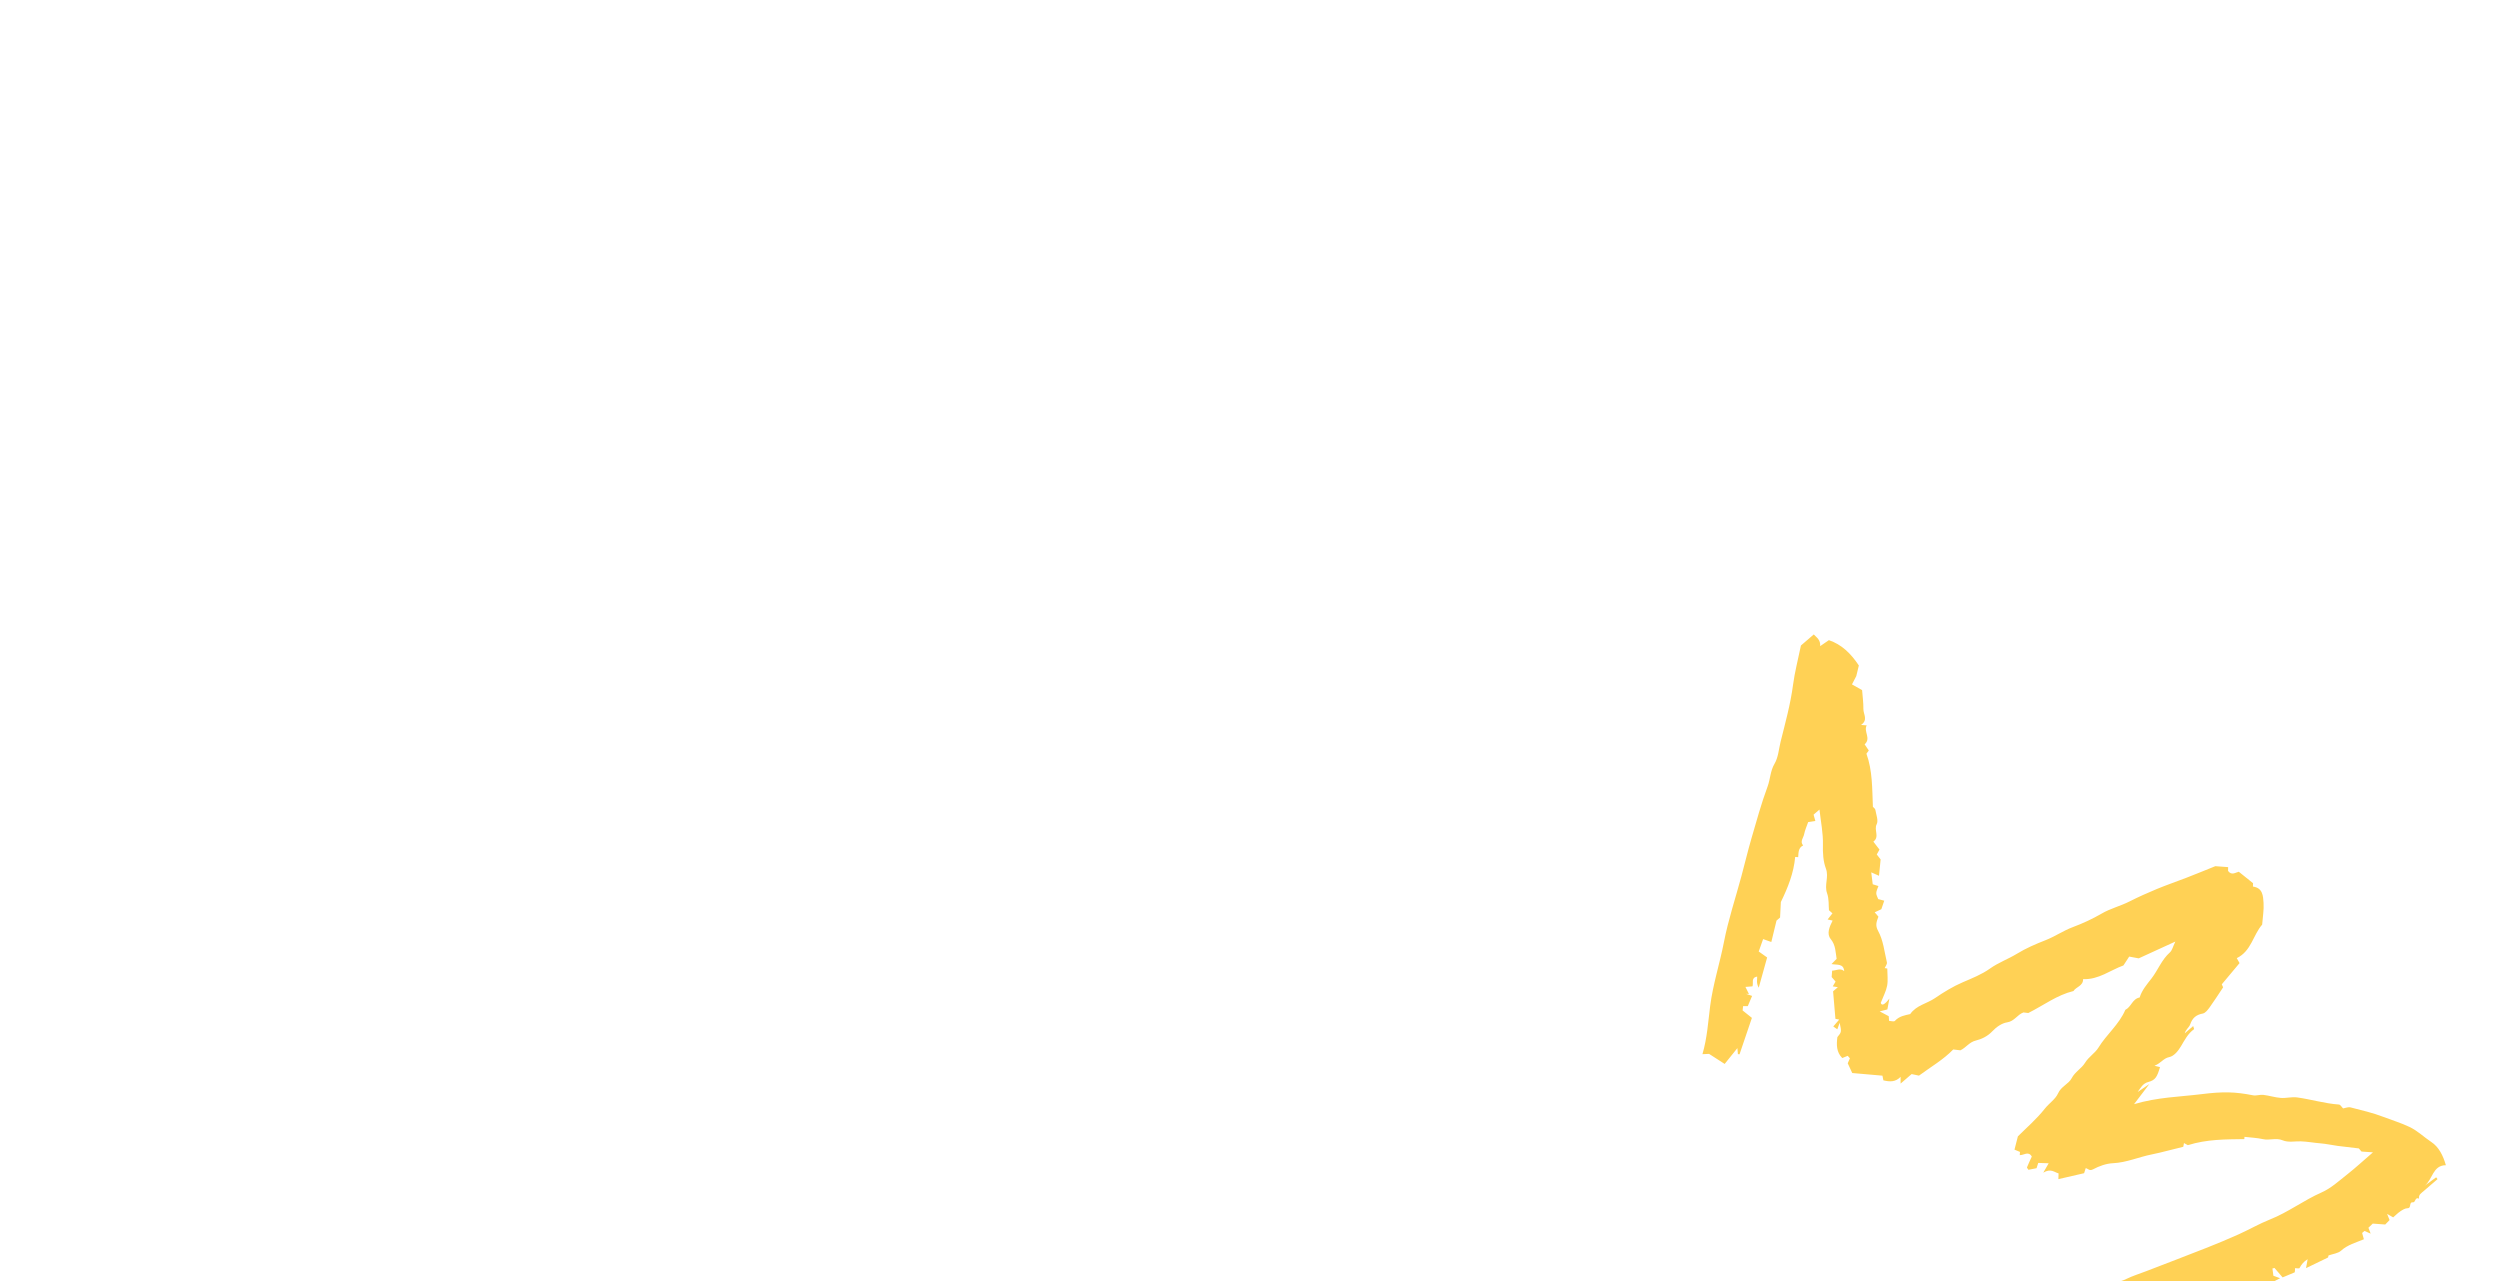 <svg width="199" height="102" viewBox="0 0 199 102" fill="none" xmlns="http://www.w3.org/2000/svg">
<g filter="url(#filter0_d_725_49)">
<path fill-rule="evenodd" clip-rule="evenodd" d="M188.887 87.727C188.459 87.697 188.256 87.683 187.977 87.663L187.763 87.414C187.191 87.346 186.638 87.287 186.087 87.214C185.623 87.152 185.162 87.046 184.696 87.009C184.177 86.969 183.667 86.868 183.139 86.851C182.663 86.836 182.149 86.958 181.698 86.769C181.174 86.548 180.653 86.793 180.133 86.676C179.652 86.569 179.151 86.551 178.661 86.494C178.66 86.505 178.655 86.579 178.648 86.672C177.164 86.694 175.672 86.679 174.153 87.156C174.117 87.136 173.995 87.07 173.845 86.989C173.825 87.093 173.807 87.188 173.789 87.285C172.953 87.478 172.114 87.726 171.276 87.893C170.244 88.098 169.272 88.541 168.197 88.591C167.657 88.615 167.093 88.819 166.611 89.076C166.316 89.234 166.227 89.032 166.024 88.982C165.986 89.103 165.947 89.224 165.895 89.387C165.233 89.539 164.551 89.697 163.848 89.859C163.853 89.68 163.856 89.573 163.861 89.402C163.532 89.32 163.248 88.976 162.644 89.344C162.825 89.03 162.937 88.836 163.075 88.597C162.635 88.581 162.462 88.575 162.244 88.567C162.198 88.709 162.156 88.842 162.109 88.988C161.911 89.027 161.685 89.073 161.466 89.116C161.417 89.037 161.334 88.957 161.349 88.918C161.466 88.627 161.602 88.344 161.732 88.061C161.457 87.592 161.092 87.971 160.772 87.947C160.778 87.872 160.784 87.797 160.791 87.692C160.654 87.636 160.507 87.575 160.353 87.511C160.435 87.189 160.513 86.885 160.624 86.454C161.286 85.79 162.11 85.086 162.768 84.25C163.108 83.819 163.617 83.494 163.819 83.037C164.07 82.469 164.661 82.295 164.904 81.828C165.174 81.313 165.693 81.051 165.964 80.606C166.261 80.118 166.762 79.836 167.034 79.393C167.681 78.337 168.685 77.543 169.176 76.384C169.646 76.159 169.74 75.5 170.317 75.4C170.497 74.811 170.893 74.36 171.259 73.887C171.776 73.219 172.066 72.394 172.722 71.813C172.908 71.649 172.967 71.342 173.157 70.949C172.154 71.409 171.294 71.803 170.242 72.285C170.143 72.267 169.815 72.206 169.484 72.144C169.297 72.431 169.165 72.633 169.025 72.849C167.998 73.216 167.042 73.996 165.814 73.939C165.829 74.482 165.247 74.559 165.045 74.887C163.731 75.209 162.713 76.001 161.451 76.636C161.429 76.633 161.243 76.611 161.066 76.589C160.575 76.767 160.348 77.294 159.766 77.38C159.343 77.441 158.897 77.761 158.591 78.088C158.217 78.487 157.722 78.72 157.287 78.824C156.746 78.953 156.518 79.376 156.049 79.605C155.922 79.59 155.736 79.567 155.477 79.537C154.698 80.347 153.697 80.921 152.75 81.62C152.572 81.582 152.394 81.545 152.165 81.496L151.288 82.253C151.287 82.031 151.287 81.929 151.287 81.716C150.884 82.137 150.432 82.12 149.917 81.995C149.893 81.876 149.867 81.739 149.843 81.623C149.032 81.552 148.198 81.479 147.438 81.413C147.307 81.13 147.208 80.915 147.08 80.638C147.116 80.555 147.184 80.399 147.252 80.243L147.079 80.043C146.963 80.09 146.836 80.141 146.643 80.22C146.17 79.747 146.18 79.154 146.255 78.554C146.594 78.144 146.594 78.144 146.437 77.415C146.342 77.678 146.306 77.777 146.25 77.932C146.163 77.872 146.065 77.804 145.929 77.709C146.096 77.515 146.233 77.356 146.402 77.158C146.262 77.131 146.169 77.113 146.1 77.1C146.041 76.398 145.981 75.696 145.914 74.909L146.294 74.58C146.123 74.554 146.023 74.538 145.887 74.516C145.958 74.397 146.024 74.284 146.112 74.135L145.8 73.772C145.815 73.566 145.827 73.416 145.838 73.265C146.157 73.26 146.485 73.03 146.799 73.301C146.743 72.684 146.249 72.823 145.788 72.741C145.945 72.58 146.067 72.455 146.195 72.323C146.105 71.788 146.127 71.241 145.724 70.746C145.388 70.332 145.617 69.788 145.876 69.278C145.735 69.246 145.649 69.227 145.479 69.189C145.606 69.027 145.719 68.884 145.863 68.701C145.823 68.665 145.763 68.612 145.585 68.455C145.551 68.093 145.599 67.557 145.434 67.097C145.2 66.441 145.595 65.813 145.344 65.146C145.124 64.561 145.088 63.903 145.105 63.237C145.129 62.33 144.937 61.417 144.83 60.441L144.361 60.846C144.393 60.961 144.439 61.125 144.502 61.351C144.306 61.38 144.134 61.406 143.93 61.438C143.822 61.752 143.674 62.076 143.606 62.416C143.548 62.701 143.256 62.98 143.53 63.296C143.132 63.49 143.165 63.88 143.136 64.23C143.029 64.222 142.954 64.217 142.896 64.212C142.783 65.494 142.314 66.66 141.756 67.802C141.735 68.214 141.715 68.627 141.694 69.035L141.41 69.28C141.266 69.875 141.14 70.394 140.997 70.983C140.748 70.895 140.572 70.832 140.344 70.751C140.219 71.102 140.103 71.432 139.994 71.738C140.241 71.913 140.453 72.065 140.664 72.215C140.447 72.994 140.248 73.709 139.994 74.623C139.783 74.227 139.88 73.991 139.872 73.737C139.355 73.821 139.595 74.252 139.498 74.513C139.362 74.525 139.227 74.535 138.937 74.559C139.033 74.754 139.124 74.938 139.214 75.121C139.134 75.116 139.054 75.111 138.974 75.107C139.132 75.161 139.291 75.215 139.466 75.275C139.336 75.583 139.229 75.838 139.123 76.09C138.979 76.089 138.869 76.088 138.751 76.087C138.74 76.187 138.727 76.293 138.711 76.431C138.955 76.626 139.214 76.834 139.451 77.023C139.113 78.021 138.79 78.97 138.468 79.92C138.424 79.917 138.381 79.914 138.338 79.91C138.328 79.803 138.319 79.696 138.295 79.431C137.931 79.883 137.632 80.255 137.283 80.689C136.904 80.444 136.553 80.218 136.043 79.889C136.023 79.89 135.799 79.9 135.515 79.913C135.894 78.614 135.968 77.331 136.129 76.077C136.352 74.341 136.895 72.695 137.225 70.992C137.568 69.22 138.147 67.492 138.617 65.744C138.885 64.749 139.123 63.744 139.41 62.754C139.814 61.364 140.198 59.965 140.699 58.61C140.92 58.013 140.911 57.37 141.256 56.788C141.552 56.287 141.59 55.633 141.735 55.045C142.108 53.545 142.524 52.056 142.726 50.514C142.857 49.51 143.12 48.523 143.354 47.382L144.376 46.501C144.598 46.742 144.924 46.926 144.886 47.432C145.132 47.263 145.362 47.105 145.58 46.956C146.593 47.304 147.315 47.998 147.964 48.972C147.934 49.099 147.872 49.352 147.76 49.816C147.731 49.871 147.589 50.147 147.417 50.478C147.745 50.663 147.991 50.801 148.223 50.932C148.261 51.435 148.333 51.937 148.326 52.437C148.32 52.863 148.724 53.304 148.138 53.706C148.373 53.724 148.448 53.729 148.588 53.74C148.323 54.234 148.961 54.774 148.425 55.249C148.537 55.414 148.637 55.563 148.755 55.739C148.699 55.816 148.637 55.9 148.568 55.994C149.058 57.345 149.02 58.778 149.083 60.224C149.137 60.287 149.26 60.364 149.277 60.459C149.342 60.844 149.533 61.315 149.385 61.604C149.144 62.073 149.641 62.609 149.12 62.994C149.286 63.212 149.441 63.413 149.607 63.629C149.542 63.746 149.474 63.867 149.391 64.015C149.472 64.12 149.561 64.235 149.698 64.412C149.661 64.78 149.618 65.207 149.568 65.713C149.312 65.599 149.161 65.532 148.951 65.438C148.993 65.777 149.031 66.083 149.069 66.388C149.195 66.428 149.321 66.467 149.523 66.529C149.457 66.728 149.355 66.907 149.35 67.089C149.346 67.248 149.451 67.41 149.506 67.569C149.618 67.598 149.754 67.633 149.986 67.694C149.916 67.9 149.855 68.076 149.755 68.373C149.689 68.404 149.472 68.505 149.225 68.62L149.524 68.966C149.367 69.373 149.254 69.656 149.498 70.101C149.914 70.858 149.998 71.762 150.198 72.609C150.229 72.739 150.085 72.91 150.022 73.06C150.14 73.08 150.238 73.097 150.228 73.095C150.23 73.582 150.296 74.036 150.216 74.463C150.135 74.898 149.91 75.306 149.707 75.831C149.792 76.084 150.014 75.978 150.396 75.484C150.304 75.981 150.273 76.149 150.235 76.351C150.082 76.39 149.924 76.43 149.623 76.507C149.919 76.664 150.118 76.769 150.343 76.889C150.349 76.981 150.357 77.087 150.369 77.26C150.514 77.266 150.758 77.344 150.829 77.266C151.178 76.882 151.633 76.816 152.051 76.722C152.535 76.018 153.382 75.89 154.019 75.454C154.721 74.974 155.458 74.521 156.237 74.188C156.981 73.868 157.752 73.562 158.393 73.104C159.074 72.618 159.846 72.347 160.546 71.92C161.259 71.483 162.042 71.145 162.824 70.84C163.577 70.546 164.238 70.081 165.004 69.796C165.783 69.505 166.565 69.145 167.283 68.726C167.995 68.311 168.78 68.126 169.5 67.76C170.217 67.397 170.953 67.067 171.697 66.759C172.468 66.44 173.261 66.172 174.04 65.869C174.789 65.579 175.532 65.273 176.34 64.948C176.621 64.969 176.992 64.996 177.359 65.023C177.357 65.119 177.356 65.229 177.354 65.328C177.644 65.717 177.955 65.442 178.209 65.391C178.593 65.7 178.954 65.989 179.343 66.302C179.341 66.358 179.337 66.469 179.334 66.572C180.119 66.675 180.144 67.319 180.179 67.871C180.215 68.43 180.113 68.997 180.068 69.599C179.344 70.425 179.205 71.71 178.047 72.268C178.13 72.417 178.181 72.509 178.268 72.663C177.834 73.182 177.374 73.731 176.854 74.352C176.866 74.377 176.92 74.499 176.961 74.59C176.6 75.131 176.262 75.666 175.892 76.178C175.746 76.379 175.55 76.64 175.34 76.678C174.807 76.777 174.513 77.033 174.338 77.543C174.257 77.777 173.984 77.944 173.906 78.253L174.577 77.674C174.617 77.819 174.66 77.913 174.644 77.924C174.161 78.27 173.894 78.796 173.608 79.278C173.367 79.683 173.038 80.071 172.672 80.145C172.198 80.241 172.039 80.614 171.497 80.835C171.775 80.902 171.856 80.921 171.938 80.941C171.712 81.704 171.578 81.978 171.01 82.124C170.556 82.242 170.396 82.593 170.161 82.922C170.41 82.751 170.66 82.581 171.088 82.289C170.636 82.884 170.319 83.301 169.871 83.891C171.749 83.334 173.496 83.31 175.22 83.097C176.975 82.879 177.9 82.905 179.34 83.186C179.601 83.237 179.892 83.12 180.161 83.152C180.627 83.207 181.083 83.358 181.55 83.394C181.978 83.428 182.423 83.297 182.845 83.354C183.962 83.506 185.049 83.843 186.182 83.921C186.293 83.929 186.393 84.115 186.509 84.23C186.695 84.201 186.915 84.101 187.097 84.147C187.989 84.375 188.893 84.584 189.748 84.915C190.428 85.177 191.128 85.384 191.799 85.706C192.463 86.024 192.951 86.52 193.531 86.902C194.132 87.298 194.474 87.985 194.691 88.751C193.639 88.751 193.639 89.901 192.998 90.39C193.304 90.165 193.61 89.94 193.917 89.714C193.953 89.762 193.989 89.811 194.026 89.859L193.46 90.347C193.288 90.495 193.115 90.64 192.947 90.79C192.759 90.96 192.498 91.086 192.555 91.411C192.231 91.25 192.281 91.724 192.077 91.704C191.712 91.67 191.987 92.173 191.637 92.175C191.445 92.177 191.238 92.306 191.066 92.421C190.854 92.564 190.673 92.751 190.496 92.903C190.323 92.804 190.203 92.735 190.013 92.625C190.091 92.821 190.14 92.945 190.209 93.117C190.126 93.203 190.027 93.305 189.865 93.471C189.559 93.448 189.196 93.422 188.871 93.398C188.726 93.537 188.622 93.637 188.526 93.729C188.587 93.888 188.635 94.018 188.704 94.197C188.509 94.112 188.361 94.047 188.212 93.982L188.025 94.144C188.068 94.299 188.113 94.464 188.164 94.646C187.534 94.91 186.878 95.077 186.351 95.553C186.113 95.769 185.712 95.805 185.349 95.935C185.35 95.928 185.337 95.993 185.316 96.094C184.786 96.35 184.237 96.616 183.56 96.943C183.616 96.632 183.653 96.425 183.687 96.232C183.381 96.429 183.219 96.606 183.031 96.955C182.995 96.958 182.959 96.964 182.923 96.963C182.848 96.959 182.773 96.952 182.685 96.945C182.683 97.02 182.682 97.094 182.678 97.168C182.675 97.204 182.666 97.24 182.658 97.279C182.37 97.399 182.079 97.521 181.697 97.681L181.049 96.929C180.994 96.943 180.939 96.958 180.885 96.973C180.907 97.141 180.93 97.309 180.962 97.549C181.049 97.581 181.204 97.638 181.497 97.748C181.017 97.991 180.625 98.19 180.244 98.383C180.132 98.299 180.048 98.236 179.961 98.171C179.781 98.835 179.26 98.872 178.723 98.901C178.552 98.91 178.374 98.957 178.216 99.025C177.862 99.178 177.519 99.355 177.1 99.557C177.088 99.549 177.001 99.493 176.819 99.376C176.67 99.523 176.49 99.701 176.205 99.982C176.289 99.981 176.181 99.955 176.097 99.988C175.416 100.256 174.767 100.604 174.062 100.816C173.996 100.836 173.947 100.908 173.883 100.94C173.463 101.151 172.926 100.841 172.551 101.225C172.22 101.564 171.752 101.474 171.366 101.638C170.95 101.815 170.518 101.953 170.091 102.101C169.959 102.147 169.807 102.144 169.687 102.208C169.558 102.277 169.456 102.398 169.29 102.541C169.119 102.504 168.9 102.458 168.738 102.423L168.158 102.924C167.505 102.859 166.845 102.784 166.313 103.314C166.266 103.362 166.185 103.415 166.128 103.407C165.163 103.275 164.394 103.938 163.473 104.047C162.584 104.152 161.735 104.552 160.85 104.734C159.678 104.976 158.489 105.133 157.306 105.32C157.197 105.338 157.071 105.334 156.97 105.295C156.024 104.935 155.082 104.565 154.228 104.234C153.946 103.743 153.715 103.339 153.418 102.82C153.483 102.617 153.589 102.284 153.693 101.961C154.303 101.742 154.884 101.502 155.485 101.331C156.09 101.158 156.708 101.01 157.331 100.932C158.693 100.761 159.982 100.289 161.317 100.022C162.108 99.863 162.852 99.468 163.69 99.548C164.924 98.947 166.271 98.709 167.57 98.318C168.132 98.149 168.726 98.062 169.268 97.799C169.768 97.556 170.305 97.392 170.825 97.191C172.45 96.564 174.077 95.944 175.697 95.305C176.541 94.972 177.378 94.62 178.206 94.249C179.039 93.874 179.847 93.405 180.679 93.075C182.137 92.497 183.373 91.545 184.796 90.918C185.547 90.588 186.189 89.993 186.848 89.475C187.49 88.971 188.09 88.414 188.887 87.727" fill="#FFD155"/>
</g>
<g filter="url(#filter1_d_725_49)">
<path fill-rule="evenodd" clip-rule="evenodd" d="M111.545 38.431C111.585 38.535 111.686 38.795 111.812 39.124C111.924 39.094 112.046 39.061 112.216 39.015C112.468 39.184 113.007 39.127 113.06 39.604C113.108 40.032 113.841 39.897 113.657 40.437C114.208 40.947 114.162 41.698 114.24 42.319C114.311 42.882 114.639 43.38 114.548 44.001C114.468 44.542 114.663 45.123 114.737 45.688C114.539 45.875 114.354 46.049 114.099 46.29C114.279 46.402 114.413 46.486 114.626 46.617C114.624 46.76 114.621 46.993 114.618 47.247C114.905 47.42 115.174 47.584 115.491 47.776C115.489 48.023 115.487 48.269 115.485 48.537C115.623 48.484 115.752 48.434 115.971 48.349C115.897 48.651 115.836 48.9 115.771 49.161C115.836 49.171 115.937 49.186 116.095 49.21C115.711 49.909 114.769 49.837 114.356 50.621C114.21 51.232 114.413 52.046 114.021 52.75C113.87 53.022 114.409 53.264 113.989 53.544C113.839 53.643 114.313 53.991 113.924 54.179C114.146 54.674 113.931 55.135 113.868 55.622C113.815 56.025 113.836 56.474 113.881 56.901C113.919 57.257 113.94 57.615 113.964 57.972C113.985 58.295 113.967 58.625 114.027 58.941C114.079 59.21 114.352 59.51 114.283 59.712C114.189 59.983 114.162 60.212 114.34 60.5C114.06 60.549 113.889 60.58 113.717 60.61C113.513 61.087 113.3 61.557 112.576 61.429L111.801 60.531C110.796 60.733 109.802 61.01 108.742 60.422C108.521 60.116 108.036 59.833 108.023 59.264C106.942 58.814 106.708 57.845 106.52 56.854C106.294 55.662 106.311 54.462 106.48 53.225C105.525 52.96 104.588 52.753 103.692 52.432C103.076 52.211 102.401 51.974 101.962 51.492C101.507 50.992 100.886 50.598 100.744 49.816C100.68 49.467 100.259 49.243 100.148 48.806C100.081 48.543 99.962 48.29 99.951 47.992C99.945 47.831 99.804 47.675 99.65 47.369C99.678 47.116 99.879 46.636 99.732 46.316C99.518 45.852 100.116 45.583 99.734 45.154C99.937 45.141 100.027 45.136 100.168 45.127C100.315 44.898 100.48 44.64 100.654 44.371C100.877 44.459 101.064 44.532 101.292 44.621C101.387 45.077 101.492 45.574 101.612 46.146C101.999 45.739 102.297 45.425 102.552 45.157C102.764 45.172 102.877 45.181 103.002 45.19C103.081 45.512 103.161 45.838 103.267 46.268C103.559 46.064 103.786 45.906 104.066 45.709C104.263 46.067 104.462 46.425 104.657 46.777C104.631 46.968 104.604 47.175 104.576 47.389C104.72 47.399 104.787 47.413 104.79 47.403C104.848 47.245 104.899 47.083 104.963 46.889C105.111 46.97 105.202 47.02 105.321 47.084C105.184 47.415 105.055 47.73 104.906 48.09C105.063 48.025 105.188 47.974 105.418 47.88C105.39 48.26 105.366 48.597 105.334 49.037C105.84 49.015 106.288 48.996 106.768 48.976C107.258 48.693 107.443 48.223 107.528 47.652C107.723 46.331 108.067 45.028 108.249 43.713C108.434 42.367 108.681 40.992 108.444 39.606C108.389 39.282 108.482 38.933 108.509 38.572L109.409 37.795C109.512 37.815 109.69 37.85 109.873 37.884C110.016 38.25 110.165 38.626 110.357 39.116C110.565 38.805 110.734 38.553 110.954 38.225C111.067 38.265 111.243 38.326 111.545 38.431" fill="white"/>
<path fill-rule="evenodd" clip-rule="evenodd" d="M72.799 103.265C72.595 103.591 72.428 103.858 72.212 104.204C72.151 103.988 72.111 103.845 72.06 103.665C71.608 103.538 71.158 103.465 70.802 103.874C70.668 103.782 70.581 103.722 70.46 103.639L69.753 104.248C69.622 104.239 69.532 104.258 69.474 104.223C69.085 103.99 68.727 103.622 68.31 103.536C67.774 103.425 67.621 102.994 67.335 102.685C67.102 102.435 66.978 102.079 66.817 101.765C66.245 100.639 65.837 99.452 65.562 98.224C65.394 97.469 65.27 96.699 65.199 95.928C65.129 95.176 65.151 94.415 65.132 93.633C64.974 93.656 64.797 93.676 64.621 93.708C62.927 94.012 61.224 94.023 59.513 93.883C58.706 93.817 58.197 93.232 57.606 92.8C57.369 92.627 57.206 92.353 57.01 92.125C56.861 91.488 57.293 91.051 57.588 90.485C57.969 90.621 58.361 90.761 58.803 90.918C58.814 90.869 58.834 90.783 58.869 90.63C58.978 90.638 59.129 90.605 59.229 90.663C59.846 91.017 60.485 90.918 61.116 90.757C62.401 90.431 63.679 90.081 65.047 89.718C65.067 89.285 64.978 88.725 65.147 88.26C65.303 87.831 64.903 87.334 65.413 86.975C65.275 86.95 65.179 86.933 65.036 86.908C65.093 86.683 65.151 86.454 65.231 86.136C65.174 85.939 65.085 85.638 64.999 85.344C65.137 85.21 65.265 85.085 65.45 84.906C65.276 84.871 65.184 84.853 65.043 84.824C65.36 84.458 65.06 84.061 65.114 83.662C65.172 83.24 65.09 82.799 65.065 82.308C65.148 82.301 65.235 82.295 65.4 82.282C65.354 82.139 65.311 82.004 65.256 81.835C65.361 81.831 65.458 81.828 65.632 81.823C65.227 81.125 65.152 80.35 65.14 79.605C65.128 78.836 65.021 78.034 65.373 77.209C65.504 77.206 65.68 77.202 65.878 77.197C66.036 77.868 66.198 78.529 65.913 79.197L66.503 79.881C66.595 79.752 66.719 79.655 66.704 79.588C66.644 79.317 66.541 79.057 66.499 78.928C66.616 78.243 66.712 77.683 66.834 76.976C67.133 77.275 67.328 77.471 67.516 77.658C67.433 77.821 67.371 77.944 67.305 78.075C67.363 78.088 67.457 78.131 67.471 78.112C67.642 77.89 67.801 77.659 67.999 77.379C68.18 77.443 68.399 77.522 68.62 77.6C68.618 77.693 68.616 77.804 68.613 77.923C68.862 78.14 69.349 78.102 69.363 78.584C69.244 78.582 69.138 78.579 69.029 78.576C69.046 78.653 69.04 78.757 69.082 78.782C69.2 78.856 69.338 78.897 69.516 78.97C69.843 79.445 69.745 80.033 69.676 80.604C69.61 81.145 69.485 81.678 69.364 82.331C69.606 82.284 69.816 82.244 70.052 82.199C70.116 82.473 70.155 82.638 70.196 82.812C70.267 82.822 70.373 82.834 70.538 82.855C70.378 83.045 70.243 83.205 70.05 83.436C70.246 83.539 70.412 83.627 70.606 83.728L70.036 84.22C70.117 84.528 70.188 84.796 70.256 85.052C70.413 85.07 70.523 85.082 70.682 85.099C70.535 85.282 70.403 85.447 70.212 85.686C70.393 85.784 70.557 85.871 70.751 85.976C70.623 86.124 70.486 86.283 70.306 86.49C70.507 86.6 70.669 86.69 70.939 86.838C70.641 86.944 70.425 87.02 70.163 87.113C70.223 87.369 70.283 87.629 70.342 87.882C70.428 87.916 70.5 87.974 70.557 87.961C70.657 87.939 70.743 87.853 70.842 87.833C71.23 87.753 71.584 88.039 71.966 87.962C72.379 87.88 72.732 88.045 73.116 88.132C73.461 88.21 73.736 88.29 73.954 88.579C74.028 88.677 74.197 88.705 74.35 88.777C74.371 88.893 74.401 89.058 74.442 89.284C74.234 89.51 74.333 89.965 73.77 90.165C72.787 90.515 71.799 90.92 70.916 91.514C70.867 91.547 70.769 91.508 70.633 91.498C70.627 91.963 70.621 92.426 70.613 93.006C70.636 93.041 70.736 93.189 70.844 93.349C70.702 93.516 70.567 93.676 70.356 93.924C70.712 94.011 70.978 94.076 71.374 94.174C71.12 94.289 70.951 94.366 70.737 94.463C70.738 94.536 70.739 94.683 70.741 94.843C71.076 95.031 71.141 95.267 70.977 95.726C71.179 96.154 71.372 96.565 71.534 96.908C71.435 97.086 71.38 97.186 71.309 97.314L71.658 97.34C71.571 97.756 71.414 98.168 71.421 98.576C71.427 98.945 71.612 99.311 71.734 99.734C71.766 99.743 71.894 99.779 72.098 99.835C72.077 100.192 72.057 100.543 72.037 100.879C72.18 100.906 72.287 100.926 72.47 100.96C72.468 101.212 72.466 101.46 72.464 101.736L72.894 102.234C72.86 102.603 72.826 102.977 72.799 103.265" fill="white"/>
<path fill-rule="evenodd" clip-rule="evenodd" d="M96.775 88.531C97.582 88.668 97.583 88.669 97.834 87.99C97.98 88.132 98.09 88.269 98.229 88.364C98.328 88.43 98.465 88.44 98.577 88.473C98.569 88.587 98.563 88.662 98.556 88.758C98.724 88.71 98.884 88.666 99.146 88.592C99.191 89.037 99.232 89.456 99.275 89.875C99.877 90.096 99.442 90.602 99.567 90.892C99.759 91.338 99.397 91.782 99.708 92.168C100.072 92.618 99.669 93.06 99.694 93.483C99.716 93.851 99.54 94.256 99.745 94.572C99.912 94.629 100.044 94.675 100.261 94.749C100.131 95.111 100.019 95.426 99.906 95.742L99.59 96.454C99.593 96.785 99.595 97.117 99.599 97.559L99.743 97.727C99.543 98.599 99.357 99.414 99.141 100.36C99.384 100.3 99.532 100.264 99.777 100.205C99.826 100.737 99.875 101.275 99.927 101.854C100.778 101.511 101.578 101.189 102.403 100.856C102.45 101.037 102.489 101.19 102.541 101.398C102.913 101.254 103.26 101.119 103.657 100.966L103.978 101.338C104.32 101.349 104.619 101.358 104.93 101.368C105.114 101.56 105.289 101.743 105.457 101.919L106.035 101.961L105.812 103.295C105.805 103.661 105.579 103.789 105.253 103.831C105.153 103.843 105.044 103.896 104.969 103.963C104.103 104.744 103.015 105.097 101.957 105.496C101.178 105.791 100.369 106.006 99.525 106.271C99.502 106.583 99.35 106.935 99.614 107.309C99.331 107.7 99.042 108.1 98.771 108.475C98.442 108.448 98.179 108.427 97.916 108.406C97.918 108.301 97.921 108.193 97.925 108.032C97.688 107.929 97.433 107.818 97.281 107.752C97.052 108.021 96.85 108.259 96.651 108.491C96.31 108.351 96.002 108.223 95.686 108.093C95.679 108.199 95.673 108.274 95.671 108.301C95.316 108.272 94.959 108.243 94.465 108.203C94.035 107.539 93.067 107.185 92.533 106.36C92.422 106.187 92.111 106.066 91.886 106.057C90.973 106.018 90.361 105.352 89.621 104.974C89.339 104.83 88.999 104.631 88.759 104.369C88.378 103.954 87.95 103.558 87.665 103.081C87.215 102.325 86.736 101.519 87.277 100.602C87.456 100.299 87.726 100.05 88.011 99.707L89.162 101.041C89.29 100.605 89.376 100.313 89.505 99.877C89.647 99.961 89.816 100.06 89.985 100.159C90 100.089 90.015 100.02 90.03 99.95L90.708 100.737C90.791 100.536 90.851 100.39 90.907 100.252C91.544 100.257 91.885 100.671 92.195 101.133C92.354 101.071 92.483 101.02 92.69 100.94C92.78 101.181 92.87 101.421 92.978 101.712C93.061 101.609 93.115 101.571 93.124 101.525C93.145 101.415 93.109 101.281 93.158 101.191C93.649 100.283 93.347 99.19 93.848 98.287C93.537 97.629 93.999 97.033 94.018 96.393C94.037 95.727 94.308 95.071 94.452 94.407C94.59 93.763 94.377 93.064 94.758 92.458C94.564 91.544 94.649 90.651 94.957 89.775C94.573 89.373 95.106 88.823 94.711 88.391L95.482 87.726C95.585 87.733 95.735 87.745 95.885 87.755C95.674 88.258 95.847 88.731 95.936 89.311C96.538 88.976 96.296 88.101 97.025 87.972C96.942 88.158 96.874 88.309 96.775 88.531" fill="white"/>
<path fill-rule="evenodd" clip-rule="evenodd" d="M86.993 81.201C86.608 80.836 87.133 80.307 86.545 80.164C86.529 80.284 86.515 80.389 86.501 80.495C86.463 80.492 86.413 80.504 86.39 80.485C85.965 80.12 85.648 79.701 85.651 79.103C85.654 78.446 85.652 77.788 85.633 77.131C85.626 76.923 85.556 76.718 85.505 76.462C85.002 76.192 84.429 75.956 83.886 75.7C83.303 75.424 82.889 74.936 82.293 74.679C81.976 74.543 81.919 73.874 81.602 73.647C81.246 73.393 80.82 73.284 80.836 72.741C80.111 71.889 80.231 70.864 80.228 69.841L81.653 68.612C81.805 68.619 81.955 68.626 82.197 68.637C82.219 69.1 82.24 69.564 82.264 70.077C82.34 70.111 82.522 70.192 82.766 70.301C82.846 70.231 83.039 70.145 83.047 70.043C83.084 69.604 83.44 69.462 83.667 69.218C83.933 69.338 84.154 69.439 84.4 69.551C84.41 69.823 84.421 70.103 84.436 70.528C84.774 70.304 85.001 70.154 85.299 69.957L86.006 70.777C86.6 70.297 86.06 69.543 86.549 69.126C86.48 68.599 86.6 68.088 86.659 67.569C86.727 66.972 86.763 66.369 86.795 65.768C86.823 65.214 86.858 64.658 86.836 64.106C86.814 63.536 86.728 62.97 86.691 62.613C86.935 62.182 87.072 61.938 87.243 61.637C87.424 61.682 87.657 61.685 87.812 61.796C87.932 61.882 87.97 62.1 88.013 62.267C88.061 62.457 88.074 62.656 88.277 62.889C88.436 62.569 88.594 62.249 88.769 61.896C89.162 62.055 89.582 62.225 90.219 62.484C90.211 62.474 90.342 62.654 90.503 62.803C90.628 62.919 90.788 62.995 90.978 63.118C90.995 63.206 91.027 63.369 91.057 63.519C91.223 63.538 91.334 63.55 91.432 63.561C91.621 64.782 91.884 65.988 92.003 67.225C92.103 68.264 92.205 68.254 92.028 68.725C92.133 68.738 92.238 68.751 92.323 68.762C92.3 70.104 92.278 71.435 92.255 72.787L92.5 73.07C93.329 72.95 94.132 72.833 94.97 72.711C95.024 72.932 95.058 73.068 95.109 73.277C95.466 73.277 95.895 73.496 96.184 73.029C96.42 73.127 96.612 73.207 96.802 73.285C96.812 73.398 96.824 73.538 96.841 73.729C97.241 73.759 97.6 73.786 97.988 73.815C98.085 74.088 98.168 74.32 98.259 74.577C98.395 74.624 98.559 74.681 98.71 74.733C98.736 74.824 98.784 74.899 98.768 74.956C98.731 75.083 98.617 75.201 98.615 75.323C98.606 76.056 98.56 76.136 97.961 76.377C97.185 76.689 96.437 77.124 95.632 77.297C94.553 77.529 93.432 77.561 92.222 77.69C92.107 78.2 92.029 78.831 92.002 79.494C91.976 80.136 91.78 80.796 91.328 81.503C91.282 81.233 91.263 81.123 91.222 80.883C90.902 81.283 90.633 81.619 90.365 81.954L90.215 81.892C90.278 81.575 90.341 81.26 90.404 80.944L89.85 80.903L89.266 81.406C89.019 81.278 88.744 81.134 88.42 80.965L87.711 81.576C87.401 81.415 87.124 81.27 86.993 81.201" fill="white"/>
<path fill-rule="evenodd" clip-rule="evenodd" d="M76.227 61.217C75.994 61.54 75.789 61.825 75.499 62.228C74.885 62.274 74.14 62.316 73.398 62.391C72.513 62.481 71.61 62.402 70.745 62.673C70.545 62.736 70.353 62.823 70.088 62.925C69.525 62.769 68.907 62.11 68.251 62.807C67.668 62.79 67.182 62.307 66.662 62.667C66.277 62.536 65.917 62.317 65.548 62.304C63.865 62.243 62.29 61.785 60.624 61.03C60.239 60.686 59.793 60.169 59.262 59.722C58.425 59.019 58.256 57.942 58.572 56.879C58.66 56.585 58.524 56.224 58.874 55.973C59.117 55.799 59.252 55.473 59.489 55.141C59.645 55.143 59.853 55.146 60.115 55.15C60.223 55.763 59.988 56.412 60.422 56.985C61.113 56.702 60.84 55.898 61.321 55.363C61.437 55.365 61.644 55.369 61.839 55.373C61.895 55.825 61.933 56.129 62.002 56.69C62.271 56.255 62.532 56.026 62.519 55.815C62.485 55.281 62.769 54.809 62.689 54.252C62.615 53.732 62.751 53.18 62.909 52.637C63.132 51.869 63.135 51.04 63.281 50.246C63.495 49.08 63.618 47.897 63.994 46.756C64.143 46.305 64.093 45.787 64.118 45.298C64.14 44.853 64.418 44.428 64.177 44.001L65.328 43.009L65.968 43.751C65.963 43.81 65.948 44.016 65.93 44.264C66.059 44.105 66.192 43.952 66.312 43.79C66.434 43.624 66.544 43.449 66.72 43.187C67.161 43.77 67.609 44.236 68.316 44.248C68.329 44.434 68.337 44.54 68.353 44.754C68.533 44.716 68.74 44.672 69.127 44.589C68.921 44.896 68.85 45.001 68.755 45.144C68.896 45.212 69.048 45.258 69.167 45.349C69.285 45.438 69.368 45.571 69.465 45.683C69.523 46.392 69.581 47.101 69.645 47.88C69.587 47.942 69.465 48.073 69.285 48.266C69.417 48.297 69.499 48.316 69.605 48.342C69.659 48.508 69.72 48.693 69.787 48.899C69.002 49.512 69.666 50.292 69.461 50.996C69.671 51.04 69.776 51.062 69.823 51.073C69.781 51.65 69.738 52.231 69.695 52.819C69.74 52.82 69.668 52.818 69.699 52.819C69.679 53.08 69.659 53.35 69.64 53.62C69.561 53.624 69.483 53.628 69.404 53.632L69.793 54.082C69.623 54.086 69.524 54.088 69.302 54.094C69.497 54.261 69.626 54.372 69.807 54.529C69.832 54.989 69.862 55.544 69.895 56.145C69.691 56.161 69.552 56.171 69.427 56.181C69.43 56.807 69.433 57.448 69.435 58.096C69.611 58.051 69.772 58.01 70.008 57.949C70.022 58.277 70.035 58.558 70.046 58.822C70.126 58.874 70.181 58.938 70.244 58.946C71.269 59.081 72.337 59.07 73.307 59.374C74.4 59.716 75.628 59.984 76.227 61.217" fill="white"/>
<path fill-rule="evenodd" clip-rule="evenodd" d="M77.429 38.614C77.436 38.516 77.442 38.44 77.448 38.362C77.383 38.349 77.318 38.326 77.252 38.325C76.856 38.313 76.426 38.382 76.076 38.338C75.733 38.296 75.408 38.318 75.077 38.294C74.636 38.262 74.081 38.152 73.806 37.859C73.315 37.334 72.811 36.817 72.449 36.136C71.823 34.959 71.696 33.77 71.793 32.502C71.915 30.892 72.031 29.281 72.156 27.588C71.555 27.589 71.054 27.043 70.413 27.405C69.799 27.157 69.185 26.908 68.571 26.66C68.004 26.43 67.659 25.953 67.281 25.511C67.013 25.196 66.741 24.884 66.471 24.571C66.442 23.954 66.413 23.338 66.385 22.732L67.81 21.503C67.918 22.09 68.01 22.591 68.101 23.084C68.957 23.012 68.436 22.017 69.117 21.87C69.747 22.016 69.37 22.666 69.53 23.196C69.791 22.834 69.942 22.623 70.127 22.365C70.616 22.652 70.854 23.068 70.965 23.638C71.121 23.583 71.243 23.54 71.428 23.474C71.618 23.494 71.427 23.687 71.527 23.873C71.845 23.965 72.233 24.076 72.713 24.215C72.847 21.516 73.79 18.971 73.432 16.33L74.29 15.59C74.468 15.93 74.623 16.226 74.834 16.631C75 16.341 75.128 16.119 75.303 15.813L75.875 16.477C76.044 16.394 76.138 16.348 76.233 16.302C76.296 16.331 76.37 16.348 76.419 16.393C76.502 16.468 76.557 16.576 76.645 16.644C77.585 17.383 77.751 18.469 77.86 19.535C77.98 20.688 77.969 21.854 78.019 23.103C78.875 23.245 79.758 22.911 80.756 22.872C80.834 22.94 80.965 23.056 81.117 23.188C81.442 23.249 81.859 23.22 82.141 23.402C82.759 23.799 83.577 23.96 83.906 24.877C83.867 24.963 83.785 25.155 83.693 25.343C83.6 25.531 83.498 25.712 83.388 25.919C82.963 25.884 82.515 26.398 82.197 25.891C81.544 26.19 80.97 26.453 80.414 26.709C80.159 26.619 79.928 26.539 79.667 26.447L78.722 27.262C78.61 27.181 78.525 27.119 78.42 27.044C77.839 27.076 77.819 27.646 77.661 27.877C77.661 28.441 77.662 28.873 77.661 29.35C77.549 29.357 77.459 29.362 77.303 29.372C77.326 29.602 77.349 29.85 77.378 30.151C77.341 30.143 77.432 30.162 77.566 30.189C77.255 30.631 77.564 31.059 77.673 31.537C77.463 31.571 77.325 31.593 77.114 31.627C77.217 31.795 77.319 31.959 77.438 32.153C77.393 32.22 77.334 32.307 77.229 32.463C77.491 32.841 77.806 33.306 77.193 33.634C77.213 34.006 77.104 34.463 77.273 34.62C77.781 35.089 77.559 35.714 77.791 36.223C78.179 36.785 78.186 36.778 78.642 36.984C78.526 37.602 78.278 38.164 77.901 38.704C77.769 38.678 77.623 38.651 77.429 38.614" fill="white"/>
<path fill-rule="evenodd" clip-rule="evenodd" d="M19.068 72.095C18.878 72.305 18.764 72.431 18.619 72.591C18.812 72.615 18.921 72.629 19.097 72.65C19.225 73.229 19.027 73.812 19.052 74.393L19.3 74.412C19.23 74.77 19.16 75.128 19.1 75.433C19.23 75.79 19.711 75.906 19.495 76.383C19.998 76.322 20.453 76.261 20.91 76.212C22.343 76.058 23.763 75.762 25.224 75.959C26.06 76.072 26.858 76.189 27.458 76.87C27.559 76.985 27.776 76.997 28.016 77.086C27.898 77.472 27.788 77.834 27.651 78.287C25.081 78.759 22.547 79.389 19.802 79.479C19.743 79.645 19.537 79.92 19.603 80.09C19.862 80.766 19.811 81.441 19.76 82.129C19.753 82.213 19.863 82.306 19.919 82.395C19.775 82.55 19.653 82.68 19.467 82.88C19.623 82.981 19.756 83.067 19.988 83.217C19.896 83.777 20.005 84.399 20.314 85.02C20.494 85.381 20.42 85.868 20.474 86.445L22.077 88.303C21.924 88.453 21.796 88.578 21.652 88.719C21.699 88.84 21.749 88.97 21.81 89.125L21.22 89.633C20.897 89.446 20.567 89.253 20.185 89.031C20.083 89.245 19.981 89.458 19.86 89.712C19.713 89.622 19.597 89.552 19.482 89.483C19.416 89.504 19.324 89.506 19.288 89.551C18.985 89.932 18.473 89.84 18.261 89.683C17.395 89.047 16.206 88.706 15.964 87.429C15.246 86.578 15.215 85.484 14.879 84.494C14.77 84.171 15.223 83.854 14.753 83.538C14.56 83.408 14.636 82.873 14.597 82.52C14.562 82.201 14.512 81.882 14.513 81.562C14.514 81.187 14.585 80.811 14.583 80.437C14.581 80.124 14.519 79.812 14.478 79.462C12.766 79.578 11.173 79.017 9.553 78.612C8.456 77.812 7.214 77.189 6.361 75.882C6.364 75.398 6.366 74.779 6.369 74.113C6.801 73.873 7.017 73.29 7.681 73.383C7.716 73.868 7.751 74.349 7.787 74.835C7.903 74.847 8.011 74.859 8.117 74.87C8.664 74.565 8.252 73.743 8.872 73.481C9.064 73.559 9.257 73.637 9.458 73.718C9.391 73.942 9.315 74.2 9.234 74.469C9.439 74.484 9.589 74.496 9.739 74.507C9.765 74.047 9.997 73.841 10.578 73.939C10.717 74.152 11.103 74.3 11.009 74.769C11.177 74.724 11.341 74.68 11.575 74.616C11.597 74.917 11.616 75.184 11.636 75.457C11.787 75.399 11.916 75.348 12.187 75.243C12.04 75.459 11.971 75.561 11.85 75.74C11.986 75.865 12.117 76.083 12.287 76.122C12.995 76.279 13.714 76.383 14.507 76.519C14.556 76.144 14.597 75.861 14.627 75.576C14.811 73.897 14.692 72.175 15.319 70.555C15.036 70.239 15.392 69.972 15.388 69.674C15.384 69.338 15.412 69.002 15.421 68.775L15.996 68.279C16.066 68.887 15.809 69.487 16.431 69.915C16.611 69.373 16.788 68.843 17.003 68.197C17.182 68.484 17.319 68.706 17.476 68.957C17.698 68.901 18.029 68.82 18.384 68.732C18.434 68.919 18.476 69.075 18.525 69.257C18.631 69.199 18.722 69.148 18.818 69.095C18.855 69.121 18.937 69.149 18.939 69.184C18.974 69.644 18.909 70.133 19.045 70.559C19.216 71.093 19.001 71.586 19.068 72.095" fill="white"/>
<path fill-rule="evenodd" clip-rule="evenodd" d="M42.213 67.359C42.173 65.935 42.15 64.743 42.105 63.553C42.063 62.425 41.898 61.31 41.676 60.214C41.566 60.194 41.46 60.175 41.279 60.142C41.282 59.853 41.285 59.566 41.288 59.262L41.851 58.776C42.244 58.805 42.673 58.96 42.98 58.828C43.355 58.668 43.6 58.867 43.871 58.941C44.809 59.195 45.629 59.566 45.997 60.634C46.224 61.29 46.448 61.949 46.664 62.61C46.73 62.809 46.818 63 46.932 63.29L46.873 64.095L47.338 64.633C47.528 65.537 47.687 66.291 47.86 67.115C48.535 67.037 49.168 66.978 49.797 66.889C51.042 66.715 52.257 66.785 53.412 67.324C53.66 67.44 53.88 67.617 54.224 67.837C54.252 67.93 54.321 68.16 54.395 68.413C54.29 68.647 54.176 68.9 54.087 69.097C53.565 69.305 53.12 69.508 52.658 69.66C52.196 69.812 51.717 69.914 51.245 70.037C50.762 69.591 50.37 70.278 49.847 70.141C49.417 70.029 48.894 70.28 48.335 70.384C48.201 72.483 48.291 74.572 48.519 76.657C48.536 76.818 48.7 76.962 48.795 77.113C48.663 77.754 48.235 78.043 47.608 78.104L47.374 77.832C46.606 77.966 45.886 78.091 45.099 78.227C44.599 78.15 44.331 77.584 43.864 77.37C43.344 77.131 43.168 76.619 42.849 76.388C42.328 74.638 42.044 72.956 42.181 71.176L41.679 70.594C40.792 70.686 39.928 70.381 39.07 70.091C38.783 69.994 38.542 69.752 38.287 69.565C37.77 69.185 37.212 68.868 36.792 68.352C35.99 67.366 35.944 66.208 36.565 65.07C36.957 64.353 37.614 63.977 38.184 63.379C38.448 64.362 37.593 64.995 37.626 65.982C38.404 65.248 38.24 64.06 39.191 63.493C39.327 63.715 39.463 63.937 39.606 64.172C39.804 64.094 40.094 63.981 40.373 63.873L41.31 64.959C41.421 65.533 41.51 66.125 41.662 66.7C41.711 66.885 41.926 67.027 42.213 67.359" fill="white"/>
<path fill-rule="evenodd" clip-rule="evenodd" d="M47.484 44.243C47.511 44.921 47.535 45.54 47.561 46.224L48.507 47.322C48.311 47.702 48.12 48.072 47.904 48.49C47.185 48.448 46.593 48.081 46.057 47.713C45.944 47.92 45.843 48.102 45.694 48.374C45.307 48.274 44.908 48.236 44.57 48.073C43.557 47.583 42.863 46.725 42.223 45.907C42.086 45.461 41.963 45.062 41.81 44.565C41.543 44.734 41.361 44.947 41.199 44.934C40.164 44.852 39.129 44.755 38.105 44.591C37.553 44.503 36.949 44.385 36.5 44.085C35.844 43.645 35.305 43.028 34.674 42.448C34.619 41.858 34.461 41.246 34.537 40.666C34.606 40.132 34.928 39.631 35.191 38.988C35.402 39.013 35.607 39.035 35.815 39.059C35.804 39.173 35.663 40.698 35.663 40.698C35.775 40.707 35.888 40.715 36.054 40.727C36.196 40.118 36.262 39.425 37.091 39.13C37.119 39.474 37.141 39.742 37.179 40.213C37.368 39.855 37.474 39.656 37.621 39.38C37.86 39.447 38.117 39.519 38.429 39.607C38.397 40.046 38.371 40.392 38.341 40.808C38.511 40.713 38.602 40.663 38.755 40.578C38.843 41.072 39.342 41.429 38.986 42.027C40.008 42.209 40.85 42.07 41.731 41.959C42.269 38.769 42.794 35.648 43.326 32.486L44.151 31.774C44.257 32.188 44.341 32.519 44.427 32.853C44.838 32.828 44.851 32.447 44.988 32.162C46.133 32.207 46.919 32.817 47.5 33.754C47.528 34.319 47.557 34.9 47.586 35.493C47.618 35.494 47.692 35.496 47.895 35.504C47.76 35.654 47.63 35.799 47.499 35.945C47.609 35.957 47.72 35.969 47.831 35.981L47.512 36.256C47.878 37.865 47.534 39.47 47.675 41.1C49.147 40.797 50.615 40.249 52.208 39.969C52.377 40.1 52.567 40.248 52.793 40.423C52.804 40.175 52.812 39.989 52.821 39.81C53.293 39.502 53.704 39.996 54.213 39.867C54.659 39.755 55.198 40.013 55.703 40.109L56.579 41.124C56.568 41.278 56.557 41.428 56.541 41.638C55.579 42.303 54.418 42.43 53.266 42.716C53.262 42.744 53.249 42.85 53.243 42.896C52.563 43.241 51.709 42.928 51.139 43.576C50.503 43.448 49.98 43.846 49.396 43.951C48.806 44.058 48.211 44.134 47.484 44.243" fill="white"/>
<path fill-rule="evenodd" clip-rule="evenodd" d="M84.182 36.425C84.445 36.373 84.651 36.331 84.954 36.27C85.148 36.589 85.343 36.91 85.584 37.306C85.942 37.431 86.389 37.707 86.956 37.484C86.917 37.045 86.768 36.631 87.012 36.156C87.183 35.822 87.014 35.314 86.995 34.883C86.974 34.41 87.116 33.952 86.994 33.458C86.892 33.042 87.037 32.573 87.004 32.132C86.969 31.676 86.853 31.227 86.773 30.776L87.737 29.944C88.021 30.171 88.335 30.366 88.257 30.919C88.543 30.695 88.764 30.521 88.966 30.362C89.397 30.686 89.787 30.98 90.169 31.267C90.077 31.441 90.012 31.564 89.935 31.709C90.015 31.776 90.084 31.86 90.171 31.905C90.918 32.289 91.053 32.524 90.987 33.374C90.959 33.728 91.133 34.092 91.37 34.209C91.741 34.393 91.278 34.598 91.682 34.716C91.367 34.723 91.269 34.725 91.098 34.729L91.509 35.205C91.358 35.396 91.228 35.56 91.073 35.756L91.476 36.223C91.454 36.64 91.438 36.935 91.425 37.18C91.976 37.215 92.483 37.246 92.905 37.273L93.461 37.918C93.804 37.943 94.163 37.97 94.532 37.997C94.565 38.16 94.585 38.262 94.62 38.442C94.867 38.547 95.17 38.676 95.561 38.842C95.693 39.329 95.839 39.866 95.978 40.377L95.265 40.992C94.024 41.233 92.821 41.466 91.622 41.699C91.669 42.041 91.707 42.314 91.739 42.545C91.528 42.601 91.366 42.643 91.087 42.717L91.774 43.513C91.43 43.641 91.189 43.73 90.74 43.897C91.046 43.968 91.129 43.987 91.29 44.024C91.261 44.307 91.229 44.606 91.179 45.079C90.852 44.806 90.647 44.635 90.422 44.446C90.506 44.301 90.574 44.184 90.661 44.034C90.618 43.959 90.565 43.869 90.501 43.758C90.361 43.814 90.232 43.866 90.103 43.917C90.009 43.735 89.915 43.55 89.755 43.237C89.722 43.519 89.709 43.628 89.701 43.692C89.278 43.938 88.879 44.171 88.457 44.416C88.309 44.357 88.116 44.279 87.889 44.19C87.738 43.884 87.566 43.536 87.39 43.182C87.581 43.066 87.824 42.918 88.067 42.77C88.049 42.731 88.03 42.692 88.012 42.653C87.694 42.733 87.376 42.812 87.096 42.883C87.007 42.547 86.918 42.214 86.825 41.866C85.438 41.396 84.046 41.023 82.804 40.283C81.98 39.748 81.616 38.828 81.112 38.036C80.72 37.42 80.839 36.642 81.095 35.938C81.132 35.838 81.159 35.734 81.212 35.567L82.062 34.833C82.312 34.852 82.537 34.869 82.696 34.88C82.673 35.192 82.649 35.509 82.635 35.697L83.089 36.223C83.235 36.012 83.376 35.809 83.537 35.577C83.733 35.584 83.912 35.592 84.162 35.602C84.169 35.904 84.175 36.153 84.182 36.425" fill="white"/>
<path fill-rule="evenodd" clip-rule="evenodd" d="M40.316 89.58C40.496 89.593 40.646 89.604 40.859 89.62C40.721 90.52 40.584 91.415 40.448 92.31C40.485 92.33 40.523 92.35 40.561 92.369C40.644 92.242 40.776 92.122 40.799 91.985C40.84 91.729 40.818 91.463 40.99 91.244C41.177 90.723 41.365 90.201 41.547 89.694C42.073 89.678 42.017 90.071 42.146 90.49C42.283 90.238 42.371 90.074 42.466 89.898C42.581 89.907 42.732 89.918 42.882 89.929C43.177 90.27 43.472 90.612 43.77 90.958C43.755 91.141 43.739 91.329 43.722 91.526C43.772 91.552 43.823 91.603 43.87 91.6C44.191 91.578 44.512 91.558 44.829 91.511C45.17 91.46 45.513 91.234 45.829 91.583C45.865 91.624 45.975 91.61 46.049 91.603C46.332 91.575 46.619 91.491 46.894 91.521C47.169 91.55 47.432 91.691 47.789 91.813C47.914 91.958 48.111 92.186 48.307 92.414C48.287 92.677 48.268 92.939 48.252 93.159C46.841 93.704 45.446 94.243 44.052 94.781C43.924 95.112 43.786 95.468 43.648 95.823C43.623 95.815 43.597 95.807 43.572 95.799C43.541 96.212 43.51 96.625 43.471 97.153C43.526 97.224 43.632 97.363 43.767 97.541C43.69 98.36 43.61 99.218 43.546 99.91C43.865 100.665 44.485 101.188 43.805 101.992C43.418 101.872 42.797 102.334 42.407 101.612C42.205 101.705 41.956 101.819 41.685 101.943C41.665 102.018 41.627 102.153 41.598 102.258C41.177 102.215 40.809 102.177 40.275 102.122C39.752 101.643 39.083 101.029 38.379 100.383C38.427 99.002 38.474 97.641 38.524 96.197C38.077 96.266 37.646 96.372 37.212 96.388C36.764 96.404 36.312 96.332 35.849 96.298C35.726 96.017 35.601 95.731 35.465 95.421C35.285 95.494 35.156 95.545 34.996 95.609L34.497 95.031C34.504 94.942 34.512 94.83 34.522 94.699C34.724 94.44 34.937 94.167 35.2 93.83C36.454 93.575 37.825 93.297 39.159 93.026C39.765 91.905 39.667 90.611 40.316 89.58" fill="white"/>
</g>
<defs>
<filter id="filter0_d_725_49" x="131.515" y="46.501" width="67.176" height="66.829" filterUnits="userSpaceOnUse" color-interpolation-filters="sRGB">
<feFlood flood-opacity="0" result="BackgroundImageFix"/>
<feColorMatrix in="SourceAlpha" type="matrix" values="0 0 0 0 0 0 0 0 0 0 0 0 0 0 0 0 0 0 127 0" result="hardAlpha"/>
<feOffset dy="4"/>
<feGaussianBlur stdDeviation="2"/>
<feComposite in2="hardAlpha" operator="out"/>
<feColorMatrix type="matrix" values="0 0 0 0 0 0 0 0 0 0 0 0 0 0 0 0 0 0 0.25 0"/>
<feBlend mode="normal" in2="BackgroundImageFix" result="effect1_dropShadow_725_49"/>
<feBlend mode="normal" in="SourceGraphic" in2="effect1_dropShadow_725_49" result="shape"/>
</filter>
<filter id="filter1_d_725_49" x="2.361" y="15.59" width="117.734" height="100.901" filterUnits="userSpaceOnUse" color-interpolation-filters="sRGB">
<feFlood flood-opacity="0" result="BackgroundImageFix"/>
<feColorMatrix in="SourceAlpha" type="matrix" values="0 0 0 0 0 0 0 0 0 0 0 0 0 0 0 0 0 0 127 0" result="hardAlpha"/>
<feOffset dy="4"/>
<feGaussianBlur stdDeviation="2"/>
<feComposite in2="hardAlpha" operator="out"/>
<feColorMatrix type="matrix" values="0 0 0 0 0 0 0 0 0 0 0 0 0 0 0 0 0 0 0.25 0"/>
<feBlend mode="normal" in2="BackgroundImageFix" result="effect1_dropShadow_725_49"/>
<feBlend mode="normal" in="SourceGraphic" in2="effect1_dropShadow_725_49" result="shape"/>
</filter>
</defs>
</svg>
